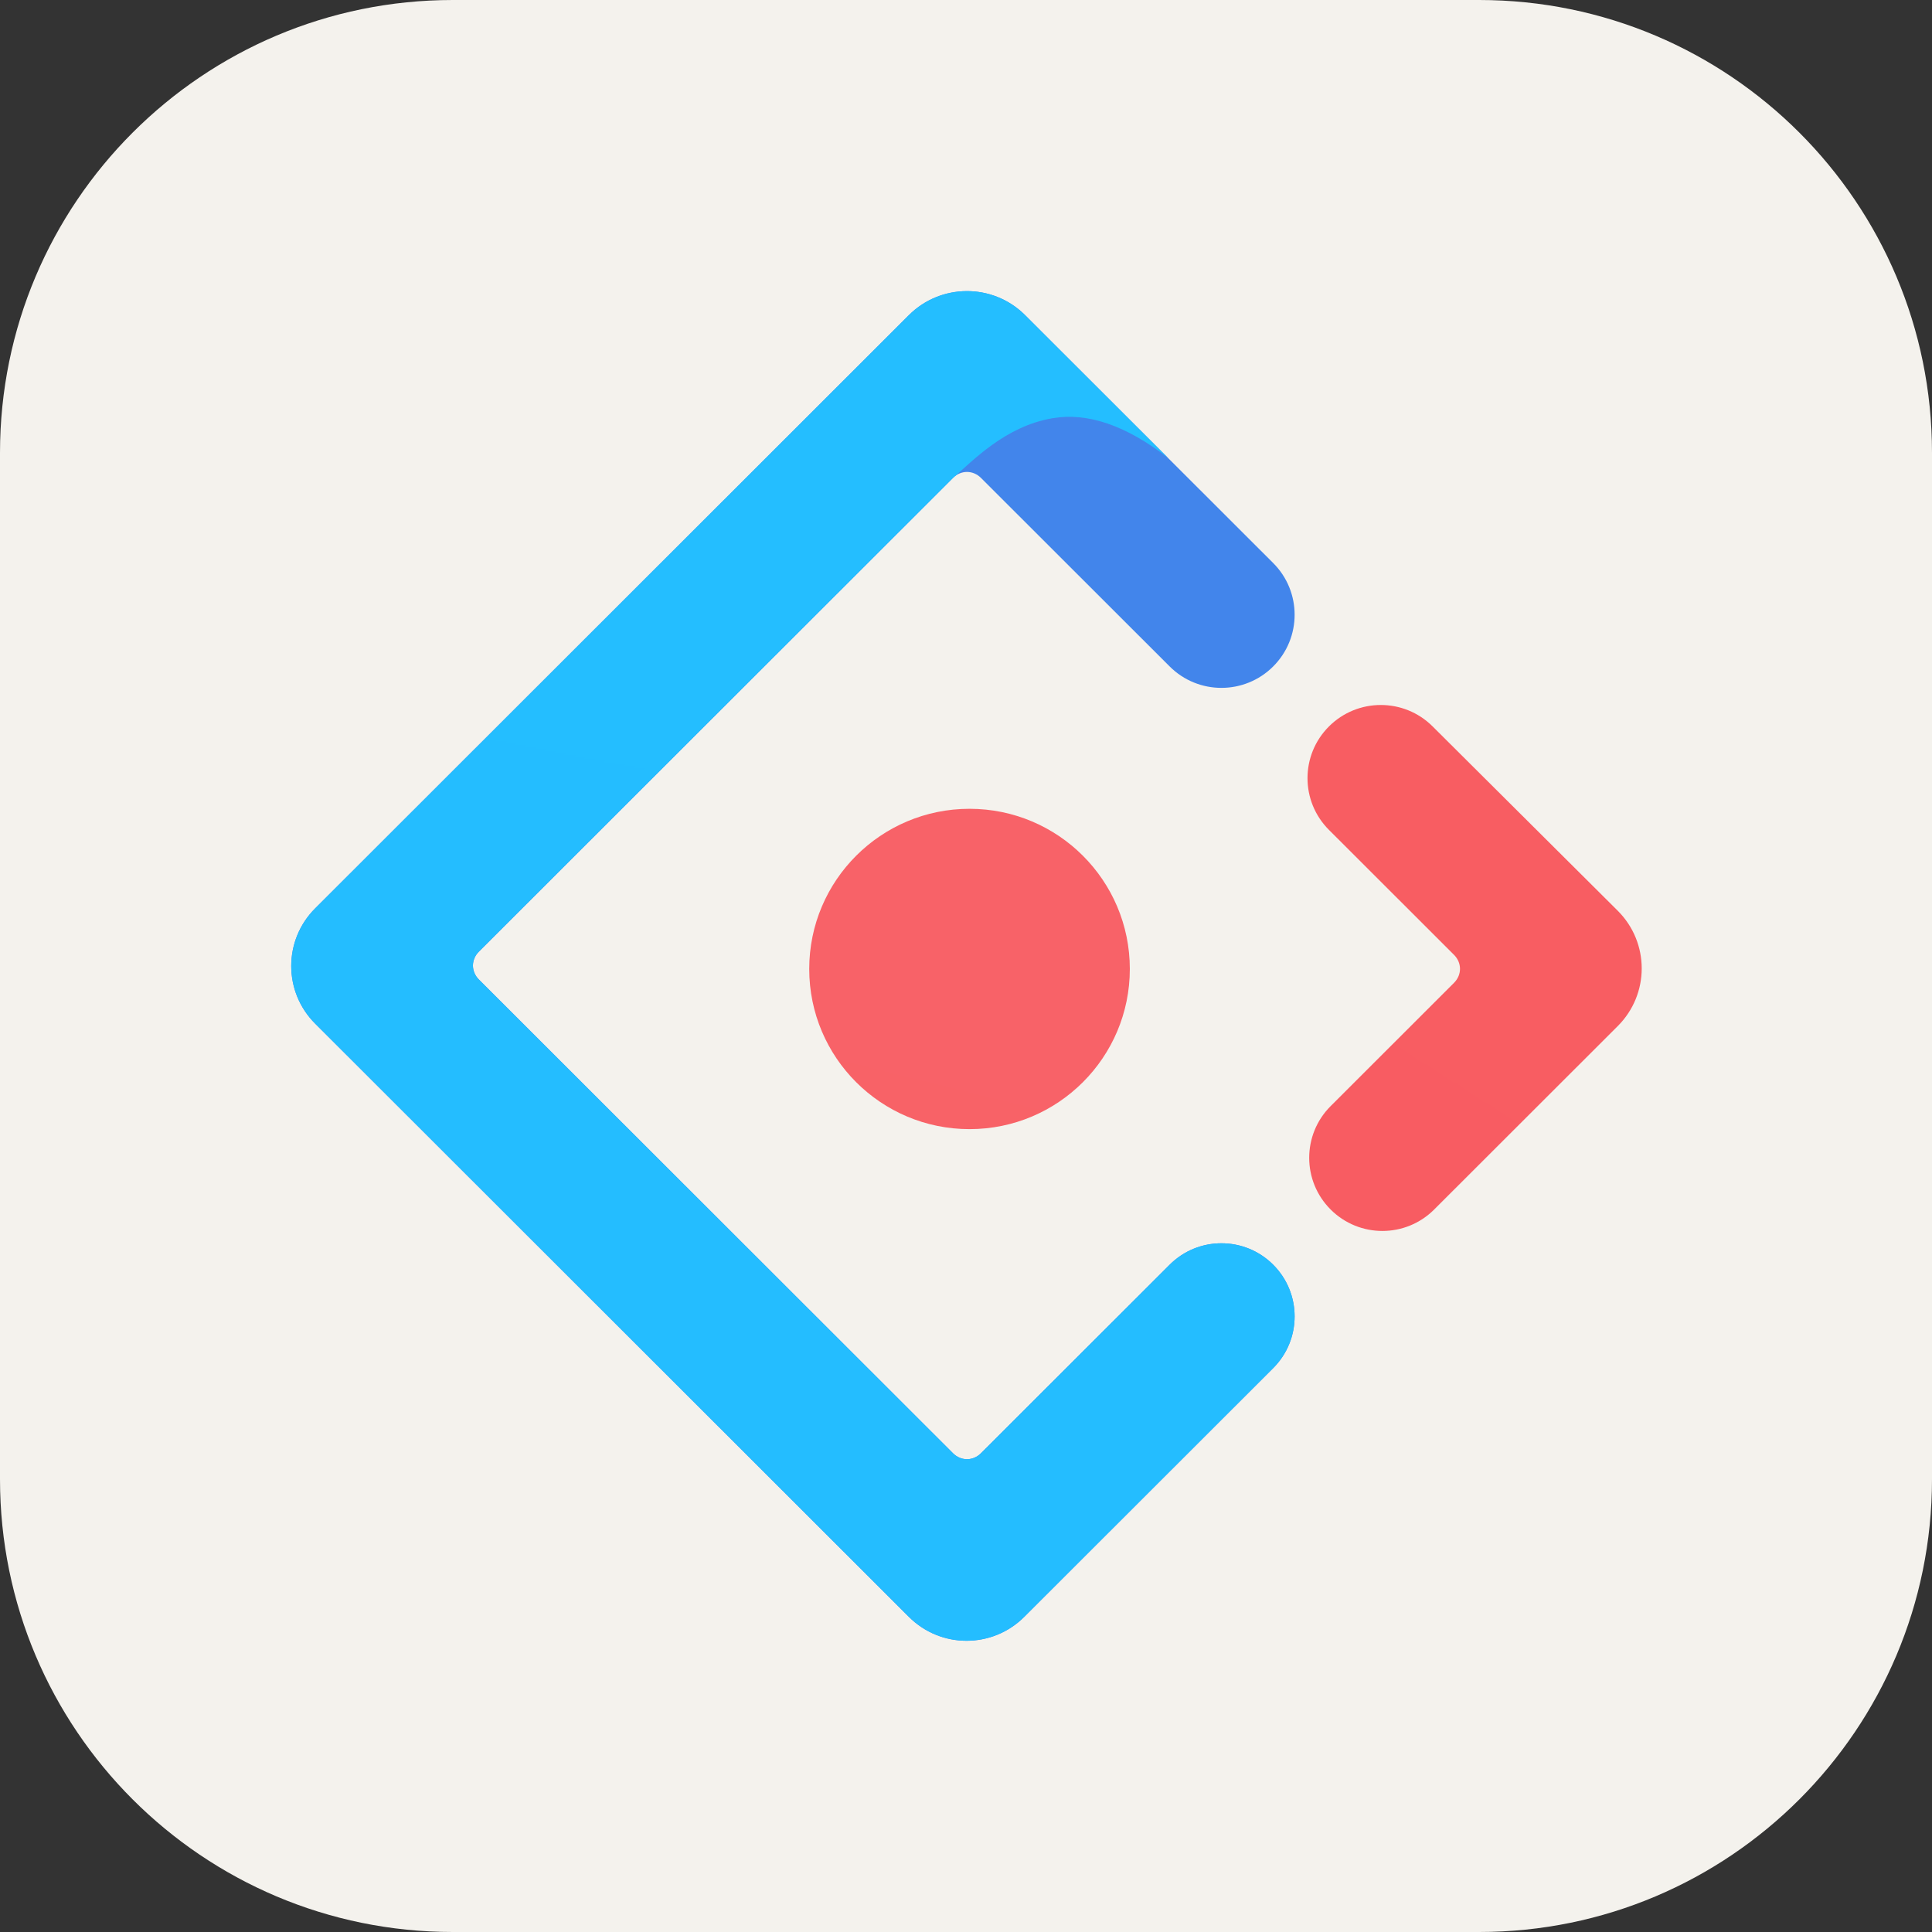 <svg width="256" height="256" viewBox="0 0 256 256" fill="none" xmlns="http://www.w3.org/2000/svg">
<rect x="0" y="0" width="256" height="256" fill="#333333" stroke="none"/>
<path d="M196 0H60C26.863 0 0 26.863 0 60V196C0 229.137 26.863 256 60 256H196C229.137 256 256 229.137 256 196V60C256 26.863 229.137 0 196 0Z" fill="#F4F2ED"/>
<g clip-path="url(#clip0_23_12)">
<path d="M120.429 41.759L41.762 120.361C37.533 124.587 37.533 131.413 41.762 135.639L120.429 214.241C124.659 218.467 131.49 218.467 135.719 214.241L168.703 181.284C172.491 177.5 172.491 171.364 168.703 167.579C164.915 163.795 158.774 163.795 154.987 167.579L129.982 192.564C128.929 193.615 127.331 193.615 126.279 192.564L63.457 129.794C62.405 128.742 62.405 127.146 63.457 126.094L126.279 63.324C127.331 62.272 128.929 62.272 129.982 63.324L154.987 88.308C158.774 92.093 164.915 92.093 168.703 88.308C172.491 84.524 172.491 78.388 168.703 74.603L135.722 41.65C131.476 37.516 124.642 37.549 120.429 41.759Z" fill="url(#paint0_linear_23_12)"/>
<path d="M120.429 41.759L41.762 120.361C37.533 124.587 37.533 131.413 41.762 135.639L120.429 214.241C124.659 218.467 131.49 218.467 135.719 214.241L168.703 181.284C172.491 177.5 172.491 171.364 168.703 167.579C164.915 163.795 158.774 163.795 154.987 167.579L129.982 192.564C128.929 193.615 127.331 193.615 126.279 192.564L63.457 129.794C62.405 128.742 62.405 127.146 63.457 126.094L126.279 63.324C128.9 61.065 133.176 56.488 139.457 55.417C144.124 54.622 149.227 56.373 154.765 60.67C151.062 56.971 144.715 50.631 135.722 41.65C131.476 37.516 124.642 37.549 120.429 41.759Z" fill="url(#paint1_linear_23_12)"/>
<path d="M176.317 160.269C180.105 164.054 186.246 164.054 190.033 160.269L214.364 135.958C218.593 131.733 218.593 124.907 214.364 120.682L189.822 96.246C186.025 92.466 179.882 92.472 176.092 96.258C172.305 100.043 172.305 106.179 176.092 109.963L192.669 126.526C193.721 127.578 193.721 129.174 192.669 130.226L176.317 146.564C172.529 150.349 172.529 156.485 176.317 160.269Z" fill="url(#paint2_linear_23_12)"/>
<path d="M128.467 149.616C140.198 149.616 149.708 140.114 149.708 128.393C149.708 116.672 140.198 107.17 128.467 107.17C116.737 107.17 107.227 116.672 107.227 128.393C107.227 140.114 116.737 149.616 128.467 149.616Z" fill="url(#paint3_linear_23_12)"/>
</g>
<defs>
<linearGradient id="paint0_linear_23_12" x1="8295.32" y1="38.576" x2="15771" y2="4603.86" gradientUnits="userSpaceOnUse">
<stop stop-color="#4285EB"/>
<stop offset="1" stop-color="#2EC7FF"/>
</linearGradient>
<linearGradient id="paint1_linear_23_12" x1="9298.03" y1="38.575" x2="5605.73" y2="19121.4" gradientUnits="userSpaceOnUse">
<stop stop-color="#29CDFF"/>
<stop offset="0.379" stop-color="#148EFF"/>
<stop offset="1" stop-color="#0A60FF"/>
</linearGradient>
<linearGradient id="paint2_linear_23_12" x1="3259.47" y1="-810.803" x2="-1544.78" y2="6702.65" gradientUnits="userSpaceOnUse">
<stop stop-color="#FA816E"/>
<stop offset="0.415" stop-color="#F74A5C"/>
<stop offset="1" stop-color="#F51D2C"/>
</linearGradient>
<linearGradient id="paint3_linear_23_12" x1="3001.33" y1="-1407.73" x2="1402.81" y2="4986.58" gradientUnits="userSpaceOnUse">
<stop stop-color="#FA8E7D"/>
<stop offset="0.513" stop-color="#F74A5C"/>
<stop offset="1" stop-color="#F51D2C"/>
</linearGradient>
<clipPath id="clip0_23_12">
<rect width="180" height="180" fill="white" transform="translate(38 38)"/>
</clipPath>
</defs>
</svg>
